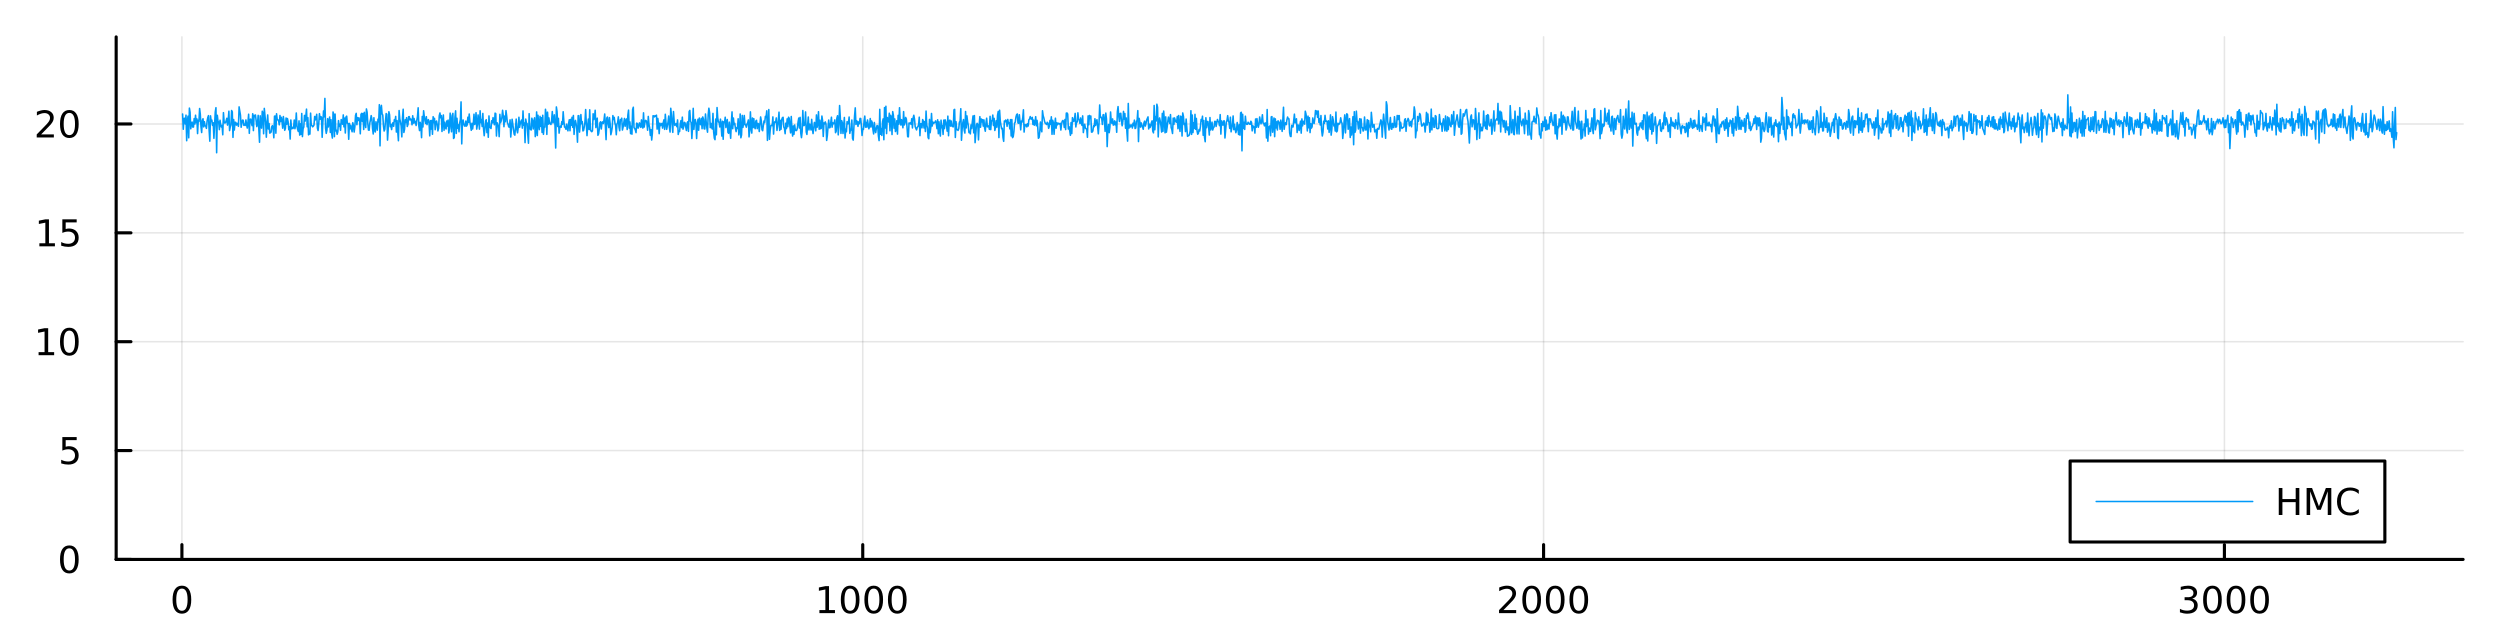 <?xml version="1.0" encoding="utf-8"?>
<svg xmlns="http://www.w3.org/2000/svg" xmlns:xlink="http://www.w3.org/1999/xlink" width="800" height="200" viewBox="0 0 3200 800">
<rect x="0" y="0" width="3200" height="800" fill="#333333" stroke="none"/>
<defs>
  <clipPath id="clip760">
    <rect x="0" y="0" width="3200" height="800"/>
  </clipPath>
</defs>
<path clip-path="url(#clip760)" d="M0 800 L3200 800 L3200 0 L0 0  Z" fill="#ffffff" fill-rule="evenodd" fill-opacity="1"/>
<defs>
  <clipPath id="clip761">
    <rect x="640" y="0" width="2241" height="800"/>
  </clipPath>
</defs>
<path clip-path="url(#clip760)" d="M148.696 716.048 L3152.76 716.048 L3152.76 47.244 L148.696 47.244  Z" fill="#ffffff" fill-rule="evenodd" fill-opacity="1"/>
<defs>
  <clipPath id="clip762">
    <rect x="148" y="47" width="3005" height="670"/>
  </clipPath>
</defs>
<polyline clip-path="url(#clip762)" style="stroke:#000000; stroke-linecap:round; stroke-linejoin:round; stroke-width:2; stroke-opacity:0.1; fill:none" points="232.845,716.048 232.845,47.244 "/>
<polyline clip-path="url(#clip762)" style="stroke:#000000; stroke-linecap:round; stroke-linejoin:round; stroke-width:2; stroke-opacity:0.1; fill:none" points="1104.31,716.048 1104.31,47.244 "/>
<polyline clip-path="url(#clip762)" style="stroke:#000000; stroke-linecap:round; stroke-linejoin:round; stroke-width:2; stroke-opacity:0.1; fill:none" points="1975.78,716.048 1975.78,47.244 "/>
<polyline clip-path="url(#clip762)" style="stroke:#000000; stroke-linecap:round; stroke-linejoin:round; stroke-width:2; stroke-opacity:0.1; fill:none" points="2847.25,716.048 2847.25,47.244 "/>
<polyline clip-path="url(#clip760)" style="stroke:#000000; stroke-linecap:round; stroke-linejoin:round; stroke-width:4; stroke-opacity:1; fill:none" points="148.696,716.048 3152.76,716.048 "/>
<polyline clip-path="url(#clip760)" style="stroke:#000000; stroke-linecap:round; stroke-linejoin:round; stroke-width:4; stroke-opacity:1; fill:none" points="232.845,716.048 232.845,697.15 "/>
<polyline clip-path="url(#clip760)" style="stroke:#000000; stroke-linecap:round; stroke-linejoin:round; stroke-width:4; stroke-opacity:1; fill:none" points="1104.31,716.048 1104.31,697.15 "/>
<polyline clip-path="url(#clip760)" style="stroke:#000000; stroke-linecap:round; stroke-linejoin:round; stroke-width:4; stroke-opacity:1; fill:none" points="1975.78,716.048 1975.78,697.15 "/>
<polyline clip-path="url(#clip760)" style="stroke:#000000; stroke-linecap:round; stroke-linejoin:round; stroke-width:4; stroke-opacity:1; fill:none" points="2847.25,716.048 2847.25,697.15 "/>
<path clip-path="url(#clip760)" d="M232.845 753.367 Q229.234 753.367 227.405 756.931 Q225.599 760.473 225.599 767.603 Q225.599 774.709 227.405 778.274 Q229.234 781.815 232.845 781.815 Q236.479 781.815 238.284 778.274 Q240.113 774.709 240.113 767.603 Q240.113 760.473 238.284 756.931 Q236.479 753.367 232.845 753.367 M232.845 749.663 Q238.655 749.663 241.71 754.269 Q244.789 758.853 244.789 767.603 Q244.789 776.329 241.71 780.936 Q238.655 785.519 232.845 785.519 Q227.034 785.519 223.956 780.936 Q220.9 776.329 220.9 767.603 Q220.9 758.853 223.956 754.269 Q227.034 749.663 232.845 749.663 Z" fill="#000000" fill-rule="evenodd" fill-opacity="1" /><path clip-path="url(#clip760)" d="M1048.84 780.913 L1056.48 780.913 L1056.48 754.547 L1048.17 756.214 L1048.17 751.955 L1056.43 750.288 L1061.11 750.288 L1061.11 780.913 L1068.75 780.913 L1068.75 784.848 L1048.84 784.848 L1048.84 780.913 Z" fill="#000000" fill-rule="evenodd" fill-opacity="1" /><path clip-path="url(#clip760)" d="M1088.19 753.367 Q1084.58 753.367 1082.75 756.931 Q1080.95 760.473 1080.95 767.603 Q1080.95 774.709 1082.75 778.274 Q1084.58 781.815 1088.19 781.815 Q1091.83 781.815 1093.63 778.274 Q1095.46 774.709 1095.46 767.603 Q1095.46 760.473 1093.63 756.931 Q1091.83 753.367 1088.19 753.367 M1088.19 749.663 Q1094 749.663 1097.06 754.269 Q1100.14 758.853 1100.14 767.603 Q1100.14 776.329 1097.06 780.936 Q1094 785.519 1088.19 785.519 Q1082.38 785.519 1079.3 780.936 Q1076.25 776.329 1076.25 767.603 Q1076.25 758.853 1079.3 754.269 Q1082.38 749.663 1088.19 749.663 Z" fill="#000000" fill-rule="evenodd" fill-opacity="1" /><path clip-path="url(#clip760)" d="M1118.35 753.367 Q1114.74 753.367 1112.91 756.931 Q1111.11 760.473 1111.11 767.603 Q1111.11 774.709 1112.91 778.274 Q1114.74 781.815 1118.35 781.815 Q1121.99 781.815 1123.79 778.274 Q1125.62 774.709 1125.62 767.603 Q1125.62 760.473 1123.79 756.931 Q1121.99 753.367 1118.35 753.367 M1118.35 749.663 Q1124.16 749.663 1127.22 754.269 Q1130.3 758.853 1130.3 767.603 Q1130.3 776.329 1127.22 780.936 Q1124.16 785.519 1118.35 785.519 Q1112.54 785.519 1109.46 780.936 Q1106.41 776.329 1106.41 767.603 Q1106.41 758.853 1109.46 754.269 Q1112.54 749.663 1118.35 749.663 Z" fill="#000000" fill-rule="evenodd" fill-opacity="1" /><path clip-path="url(#clip760)" d="M1148.52 753.367 Q1144.9 753.367 1143.08 756.931 Q1141.27 760.473 1141.27 767.603 Q1141.27 774.709 1143.08 778.274 Q1144.9 781.815 1148.52 781.815 Q1152.15 781.815 1153.96 778.274 Q1155.78 774.709 1155.78 767.603 Q1155.78 760.473 1153.96 756.931 Q1152.15 753.367 1148.52 753.367 M1148.52 749.663 Q1154.33 749.663 1157.38 754.269 Q1160.46 758.853 1160.46 767.603 Q1160.46 776.329 1157.38 780.936 Q1154.33 785.519 1148.52 785.519 Q1142.71 785.519 1139.63 780.936 Q1136.57 776.329 1136.57 767.603 Q1136.57 758.853 1139.63 754.269 Q1142.71 749.663 1148.52 749.663 Z" fill="#000000" fill-rule="evenodd" fill-opacity="1" /><path clip-path="url(#clip760)" d="M1924.4 780.913 L1940.71 780.913 L1940.71 784.848 L1918.77 784.848 L1918.77 780.913 Q1921.43 778.158 1926.02 773.528 Q1930.62 768.876 1931.8 767.533 Q1934.05 765.01 1934.93 763.274 Q1935.83 761.515 1935.83 759.825 Q1935.83 757.07 1933.89 755.334 Q1931.96 753.598 1928.86 753.598 Q1926.66 753.598 1924.21 754.362 Q1921.78 755.126 1919 756.677 L1919 751.955 Q1921.83 750.82 1924.28 750.242 Q1926.73 749.663 1928.77 749.663 Q1934.14 749.663 1937.34 752.348 Q1940.53 755.033 1940.53 759.524 Q1940.53 761.654 1939.72 763.575 Q1938.93 765.473 1936.83 768.066 Q1936.25 768.737 1933.15 771.954 Q1930.04 775.149 1924.4 780.913 Z" fill="#000000" fill-rule="evenodd" fill-opacity="1" /><path clip-path="url(#clip760)" d="M1960.53 753.367 Q1956.92 753.367 1955.09 756.931 Q1953.28 760.473 1953.28 767.603 Q1953.28 774.709 1955.09 778.274 Q1956.92 781.815 1960.53 781.815 Q1964.16 781.815 1965.97 778.274 Q1967.8 774.709 1967.8 767.603 Q1967.8 760.473 1965.97 756.931 Q1964.16 753.367 1960.53 753.367 M1960.53 749.663 Q1966.34 749.663 1969.4 754.269 Q1972.47 758.853 1972.47 767.603 Q1972.47 776.329 1969.4 780.936 Q1966.34 785.519 1960.53 785.519 Q1954.72 785.519 1951.64 780.936 Q1948.58 776.329 1948.58 767.603 Q1948.58 758.853 1951.64 754.269 Q1954.72 749.663 1960.53 749.663 Z" fill="#000000" fill-rule="evenodd" fill-opacity="1" /><path clip-path="url(#clip760)" d="M1990.69 753.367 Q1987.08 753.367 1985.25 756.931 Q1983.45 760.473 1983.45 767.603 Q1983.45 774.709 1985.25 778.274 Q1987.08 781.815 1990.69 781.815 Q1994.33 781.815 1996.13 778.274 Q1997.96 774.709 1997.96 767.603 Q1997.96 760.473 1996.13 756.931 Q1994.33 753.367 1990.69 753.367 M1990.69 749.663 Q1996.5 749.663 1999.56 754.269 Q2002.64 758.853 2002.64 767.603 Q2002.64 776.329 1999.56 780.936 Q1996.5 785.519 1990.69 785.519 Q1984.88 785.519 1981.8 780.936 Q1978.75 776.329 1978.75 767.603 Q1978.75 758.853 1981.8 754.269 Q1984.88 749.663 1990.69 749.663 Z" fill="#000000" fill-rule="evenodd" fill-opacity="1" /><path clip-path="url(#clip760)" d="M2020.85 753.367 Q2017.24 753.367 2015.41 756.931 Q2013.61 760.473 2013.61 767.603 Q2013.61 774.709 2015.41 778.274 Q2017.24 781.815 2020.85 781.815 Q2024.49 781.815 2026.29 778.274 Q2028.12 774.709 2028.12 767.603 Q2028.12 760.473 2026.29 756.931 Q2024.49 753.367 2020.85 753.367 M2020.85 749.663 Q2026.66 749.663 2029.72 754.269 Q2032.8 758.853 2032.8 767.603 Q2032.8 776.329 2029.72 780.936 Q2026.66 785.519 2020.85 785.519 Q2015.04 785.519 2011.96 780.936 Q2008.91 776.329 2008.91 767.603 Q2008.91 758.853 2011.96 754.269 Q2015.04 749.663 2020.85 749.663 Z" fill="#000000" fill-rule="evenodd" fill-opacity="1" /><path clip-path="url(#clip760)" d="M2805.93 766.214 Q2809.29 766.931 2811.17 769.2 Q2813.06 771.468 2813.06 774.802 Q2813.06 779.917 2809.55 782.718 Q2806.03 785.519 2799.55 785.519 Q2797.37 785.519 2795.05 785.079 Q2792.76 784.663 2790.31 783.806 L2790.31 779.292 Q2792.25 780.427 2794.57 781.005 Q2796.88 781.584 2799.41 781.584 Q2803.8 781.584 2806.1 779.848 Q2808.41 778.112 2808.41 774.802 Q2808.41 771.746 2806.26 770.033 Q2804.13 768.297 2800.31 768.297 L2796.28 768.297 L2796.28 764.454 L2800.49 764.454 Q2803.94 764.454 2805.77 763.089 Q2807.6 761.7 2807.6 759.107 Q2807.6 756.445 2805.7 755.033 Q2803.83 753.598 2800.31 753.598 Q2798.39 753.598 2796.19 754.015 Q2793.99 754.431 2791.35 755.311 L2791.35 751.144 Q2794.01 750.404 2796.33 750.033 Q2798.67 749.663 2800.73 749.663 Q2806.05 749.663 2809.15 752.093 Q2812.25 754.501 2812.25 758.621 Q2812.25 761.492 2810.61 763.482 Q2808.97 765.45 2805.93 766.214 Z" fill="#000000" fill-rule="evenodd" fill-opacity="1" /><path clip-path="url(#clip760)" d="M2831.93 753.367 Q2828.32 753.367 2826.49 756.931 Q2824.68 760.473 2824.68 767.603 Q2824.68 774.709 2826.49 778.274 Q2828.32 781.815 2831.93 781.815 Q2835.56 781.815 2837.37 778.274 Q2839.2 774.709 2839.2 767.603 Q2839.2 760.473 2837.37 756.931 Q2835.56 753.367 2831.93 753.367 M2831.93 749.663 Q2837.74 749.663 2840.8 754.269 Q2843.87 758.853 2843.87 767.603 Q2843.87 776.329 2840.8 780.936 Q2837.74 785.519 2831.93 785.519 Q2826.12 785.519 2823.04 780.936 Q2819.99 776.329 2819.99 767.603 Q2819.99 758.853 2823.04 754.269 Q2826.12 749.663 2831.93 749.663 Z" fill="#000000" fill-rule="evenodd" fill-opacity="1" /><path clip-path="url(#clip760)" d="M2862.09 753.367 Q2858.48 753.367 2856.65 756.931 Q2854.85 760.473 2854.85 767.603 Q2854.85 774.709 2856.65 778.274 Q2858.48 781.815 2862.09 781.815 Q2865.73 781.815 2867.53 778.274 Q2869.36 774.709 2869.36 767.603 Q2869.36 760.473 2867.53 756.931 Q2865.73 753.367 2862.09 753.367 M2862.09 749.663 Q2867.9 749.663 2870.96 754.269 Q2874.04 758.853 2874.04 767.603 Q2874.04 776.329 2870.96 780.936 Q2867.9 785.519 2862.09 785.519 Q2856.28 785.519 2853.2 780.936 Q2850.15 776.329 2850.15 767.603 Q2850.15 758.853 2853.2 754.269 Q2856.28 749.663 2862.09 749.663 Z" fill="#000000" fill-rule="evenodd" fill-opacity="1" /><path clip-path="url(#clip760)" d="M2892.25 753.367 Q2888.64 753.367 2886.81 756.931 Q2885.01 760.473 2885.01 767.603 Q2885.01 774.709 2886.81 778.274 Q2888.64 781.815 2892.25 781.815 Q2895.89 781.815 2897.69 778.274 Q2899.52 774.709 2899.52 767.603 Q2899.52 760.473 2897.69 756.931 Q2895.89 753.367 2892.25 753.367 M2892.25 749.663 Q2898.06 749.663 2901.12 754.269 Q2904.2 758.853 2904.2 767.603 Q2904.2 776.329 2901.12 780.936 Q2898.06 785.519 2892.25 785.519 Q2886.44 785.519 2883.36 780.936 Q2880.31 776.329 2880.31 767.603 Q2880.31 758.853 2883.36 754.269 Q2886.44 749.663 2892.25 749.663 Z" fill="#000000" fill-rule="evenodd" fill-opacity="1" /><polyline clip-path="url(#clip762)" style="stroke:#000000; stroke-linecap:round; stroke-linejoin:round; stroke-width:2; stroke-opacity:0.1; fill:none" points="148.696,716.048 3152.76,716.048 "/>
<polyline clip-path="url(#clip762)" style="stroke:#000000; stroke-linecap:round; stroke-linejoin:round; stroke-width:2; stroke-opacity:0.1; fill:none" points="148.696,576.714 3152.76,576.714 "/>
<polyline clip-path="url(#clip762)" style="stroke:#000000; stroke-linecap:round; stroke-linejoin:round; stroke-width:2; stroke-opacity:0.1; fill:none" points="148.696,437.38 3152.76,437.38 "/>
<polyline clip-path="url(#clip762)" style="stroke:#000000; stroke-linecap:round; stroke-linejoin:round; stroke-width:2; stroke-opacity:0.1; fill:none" points="148.696,298.046 3152.76,298.046 "/>
<polyline clip-path="url(#clip762)" style="stroke:#000000; stroke-linecap:round; stroke-linejoin:round; stroke-width:2; stroke-opacity:0.1; fill:none" points="148.696,158.711 3152.76,158.711 "/>
<polyline clip-path="url(#clip760)" style="stroke:#000000; stroke-linecap:round; stroke-linejoin:round; stroke-width:4; stroke-opacity:1; fill:none" points="148.696,716.048 148.696,47.244 "/>
<polyline clip-path="url(#clip760)" style="stroke:#000000; stroke-linecap:round; stroke-linejoin:round; stroke-width:4; stroke-opacity:1; fill:none" points="148.696,716.048 167.593,716.048 "/>
<polyline clip-path="url(#clip760)" style="stroke:#000000; stroke-linecap:round; stroke-linejoin:round; stroke-width:4; stroke-opacity:1; fill:none" points="148.696,576.714 167.593,576.714 "/>
<polyline clip-path="url(#clip760)" style="stroke:#000000; stroke-linecap:round; stroke-linejoin:round; stroke-width:4; stroke-opacity:1; fill:none" points="148.696,437.38 167.593,437.38 "/>
<polyline clip-path="url(#clip760)" style="stroke:#000000; stroke-linecap:round; stroke-linejoin:round; stroke-width:4; stroke-opacity:1; fill:none" points="148.696,298.046 167.593,298.046 "/>
<polyline clip-path="url(#clip760)" style="stroke:#000000; stroke-linecap:round; stroke-linejoin:round; stroke-width:4; stroke-opacity:1; fill:none" points="148.696,158.711 167.593,158.711 "/>
<path clip-path="url(#clip760)" d="M88.751 701.847 Q85.14 701.847 83.311 705.411 Q81.506 708.953 81.506 716.083 Q81.506 723.189 83.311 726.754 Q85.14 730.295 88.751 730.295 Q92.385 730.295 94.191 726.754 Q96.02 723.189 96.02 716.083 Q96.02 708.953 94.191 705.411 Q92.385 701.847 88.751 701.847 M88.751 698.143 Q94.561 698.143 97.617 702.749 Q100.696 707.333 100.696 716.083 Q100.696 724.809 97.617 729.416 Q94.561 733.999 88.751 733.999 Q82.941 733.999 79.862 729.416 Q76.807 724.809 76.807 716.083 Q76.807 707.333 79.862 702.749 Q82.941 698.143 88.751 698.143 Z" fill="#000000" fill-rule="evenodd" fill-opacity="1" /><path clip-path="url(#clip760)" d="M79.793 559.434 L98.149 559.434 L98.149 563.369 L84.075 563.369 L84.075 571.841 Q85.094 571.494 86.112 571.332 Q87.131 571.147 88.149 571.147 Q93.936 571.147 97.316 574.318 Q100.696 577.489 100.696 582.906 Q100.696 588.485 97.223 591.586 Q93.751 594.665 87.432 594.665 Q85.256 594.665 82.987 594.295 Q80.742 593.924 78.335 593.184 L78.335 588.485 Q80.418 589.619 82.64 590.174 Q84.862 590.73 87.339 590.73 Q91.344 590.73 93.682 588.623 Q96.02 586.517 96.02 582.906 Q96.02 579.295 93.682 577.188 Q91.344 575.082 87.339 575.082 Q85.464 575.082 83.589 575.498 Q81.737 575.915 79.793 576.795 L79.793 559.434 Z" fill="#000000" fill-rule="evenodd" fill-opacity="1" /><path clip-path="url(#clip760)" d="M49.4 450.724 L57.038 450.724 L57.038 424.359 L48.728 426.026 L48.728 421.766 L56.992 420.1 L61.668 420.1 L61.668 450.724 L69.307 450.724 L69.307 454.66 L49.4 454.66 L49.4 450.724 Z" fill="#000000" fill-rule="evenodd" fill-opacity="1" /><path clip-path="url(#clip760)" d="M88.751 423.178 Q85.14 423.178 83.311 426.743 Q81.506 430.285 81.506 437.414 Q81.506 444.521 83.311 448.086 Q85.14 451.627 88.751 451.627 Q92.385 451.627 94.191 448.086 Q96.02 444.521 96.02 437.414 Q96.02 430.285 94.191 426.743 Q92.385 423.178 88.751 423.178 M88.751 419.475 Q94.561 419.475 97.617 424.081 Q100.696 428.664 100.696 437.414 Q100.696 446.141 97.617 450.748 Q94.561 455.331 88.751 455.331 Q82.941 455.331 79.862 450.748 Q76.807 446.141 76.807 437.414 Q76.807 428.664 79.862 424.081 Q82.941 419.475 88.751 419.475 Z" fill="#000000" fill-rule="evenodd" fill-opacity="1" /><path clip-path="url(#clip760)" d="M50.395 311.39 L58.034 311.39 L58.034 285.025 L49.724 286.691 L49.724 282.432 L57.987 280.766 L62.663 280.766 L62.663 311.39 L70.302 311.39 L70.302 315.326 L50.395 315.326 L50.395 311.39 Z" fill="#000000" fill-rule="evenodd" fill-opacity="1" /><path clip-path="url(#clip760)" d="M79.793 280.766 L98.149 280.766 L98.149 284.701 L84.075 284.701 L84.075 293.173 Q85.094 292.826 86.112 292.664 Q87.131 292.478 88.149 292.478 Q93.936 292.478 97.316 295.65 Q100.696 298.821 100.696 304.238 Q100.696 309.816 97.223 312.918 Q93.751 315.997 87.432 315.997 Q85.256 315.997 82.987 315.626 Q80.742 315.256 78.335 314.515 L78.335 309.816 Q80.418 310.951 82.64 311.506 Q84.862 312.062 87.339 312.062 Q91.344 312.062 93.682 309.955 Q96.02 307.849 96.02 304.238 Q96.02 300.627 93.682 298.52 Q91.344 296.414 87.339 296.414 Q85.464 296.414 83.589 296.83 Q81.737 297.247 79.793 298.127 L79.793 280.766 Z" fill="#000000" fill-rule="evenodd" fill-opacity="1" /><path clip-path="url(#clip760)" d="M52.617 172.056 L68.936 172.056 L68.936 175.991 L46.992 175.991 L46.992 172.056 Q49.654 169.302 54.237 164.672 Q58.844 160.019 60.025 158.677 Q62.27 156.154 63.149 154.417 Q64.052 152.658 64.052 150.968 Q64.052 148.214 62.108 146.478 Q60.187 144.742 57.085 144.742 Q54.886 144.742 52.432 145.505 Q50.001 146.269 47.224 147.82 L47.224 143.098 Q50.048 141.964 52.501 141.385 Q54.955 140.806 56.992 140.806 Q62.362 140.806 65.557 143.492 Q68.751 146.177 68.751 150.667 Q68.751 152.797 67.941 154.718 Q67.154 156.616 65.048 159.209 Q64.469 159.88 61.367 163.098 Q58.265 166.292 52.617 172.056 Z" fill="#000000" fill-rule="evenodd" fill-opacity="1" /><path clip-path="url(#clip760)" d="M88.751 144.51 Q85.14 144.51 83.311 148.075 Q81.506 151.617 81.506 158.746 Q81.506 165.853 83.311 169.417 Q85.14 172.959 88.751 172.959 Q92.385 172.959 94.191 169.417 Q96.02 165.853 96.02 158.746 Q96.02 151.617 94.191 148.075 Q92.385 144.51 88.751 144.51 M88.751 140.806 Q94.561 140.806 97.617 145.413 Q100.696 149.996 100.696 158.746 Q100.696 167.473 97.617 172.079 Q94.561 176.663 88.751 176.663 Q82.941 176.663 79.862 172.079 Q76.807 167.473 76.807 158.746 Q76.807 149.996 79.862 145.413 Q82.941 140.806 88.751 140.806 Z" fill="#000000" fill-rule="evenodd" fill-opacity="1" /><polyline clip-path="url(#clip762)" style="stroke:#009af9; stroke-linecap:round; stroke-linejoin:round; stroke-width:2; stroke-opacity:1; fill:none" points="233.716,145.954 234.588,165.409 235.459,151.728 236.331,151.342 237.202,158.675 238.073,147.438 238.945,180.075 239.816,154.738 240.688,148.702 241.559,176.373 242.431,138.409 243.302,143.75 244.174,164.842 245.045,158.448 245.917,156.246 246.788,162.666 247.66,162.593 248.531,151.85 249.403,158.704 250.274,147.516 251.146,156.96 252.017,152.219 252.888,170.956 253.76,153.975 254.631,155.71 255.503,138.922 256.374,146.154 257.246,162.034 258.117,169.643 258.989,154.047 259.86,152.003 260.732,162.404 261.603,155.731 262.475,161.021 263.346,161.314 264.218,164.291 265.089,154.987 265.96,150.521 266.832,147.996 267.703,167.206 268.575,180.688 269.446,148.297 270.318,155.472 271.189,153.744 272.061,160.509 272.932,157.14 273.804,176.995 274.675,159.472 275.547,143.204 276.418,137.888 277.29,195.485 278.161,147.571 279.033,155.222 279.904,156.136 280.775,165.905 281.647,153.918 282.518,160.19 283.39,162.644 284.261,160.431 285.133,172.479 286.004,144.219 286.876,155.803 287.747,157.46 288.619,156.985 289.49,154.568 290.362,151.384 291.233,160.143 292.105,153.835 292.976,142.341 293.848,167.127 294.719,162.331 295.59,159.875 296.462,141.471 297.333,143.209 298.205,175.81 299.076,153.044 299.948,166.436 300.819,156.473 301.691,156.633 302.562,160.134 303.434,157.846 304.305,159.093 305.177,161.684 306.048,136.832 306.92,142.23 307.791,147.448 308.663,162.866 309.534,157.593 310.405,153.753 311.277,153.936 312.148,160.497 313.02,159.033 313.891,160.551 314.763,153.54 315.634,159.532 316.506,163.917 317.377,156.231 318.249,146.225 319.12,170.628 319.992,152.99 320.863,152.437 321.735,156.838 322.606,160.822 323.477,145.603 324.349,167.142 325.22,147.545 326.092,149.38 326.963,147.17 327.835,154.245 328.706,162.036 329.578,158.163 330.449,147.667 331.321,165.71 332.192,182.045 333.064,148.257 333.935,158.539 334.807,164.005 335.678,142.4 336.55,144.617 337.421,171.181 338.292,138.751 339.164,148.007 340.035,156.398 340.907,175.597 341.778,158.61 342.65,147.173 343.521,165.081 344.393,158.119 345.264,170.356 346.136,169.936 347.007,169.095 347.879,162.146 348.75,160.812 349.622,164.389 350.493,176.324 351.365,148.71 352.236,148.498 353.107,170.475 353.979,145.634 354.85,153.297 355.722,153.268 356.593,154.587 357.465,159.759 358.336,147.851 359.208,155.722 360.079,150.182 360.951,154.827 361.822,164.044 362.694,149.185 363.565,156.568 364.437,166.752 365.308,164.542 366.18,151.04 367.051,159.039 367.922,151.778 368.794,155.829 369.665,166.088 370.537,162.068 371.408,177.959 372.28,153.624 373.151,164.89 374.023,163.01 374.894,164.558 375.766,163.405 376.637,153.664 377.509,164.775 378.38,159.98 379.252,144.673 380.123,161.67 380.994,165.768 381.866,168.315 382.737,154.718 383.609,172.942 384.48,158.481 385.352,172.006 386.223,145.28 387.095,174.831 387.966,164.739 388.838,162.612 389.709,147.74 390.581,155.037 391.452,148.47 392.324,139.707 393.195,162.256 394.067,150.609 394.938,172.563 395.809,170.28 396.681,171.624 397.552,144.84 398.424,160.429 399.295,160.727 400.167,162.349 401.038,161.547 401.91,160.078 402.781,149.084 403.653,153.516 404.524,150.354 405.396,146.307 406.267,163.905 407.139,167.086 408.01,158.099 408.882,145.512 409.753,152.695 410.624,149.336 411.496,149.944 412.367,175.703 413.239,156.49 414.11,142.02 414.982,149.577 415.853,125.983 416.725,164.185 417.596,170.691 418.468,166.566 419.339,151.876 420.211,162.52 421.082,155.669 421.954,149.82 422.825,169.426 423.696,153.305 424.568,171.404 425.439,176.709 426.311,143.366 427.182,147.042 428.054,174.866 428.925,146.035 429.797,167.576 430.668,166.702 431.54,171.879 432.411,168.684 433.283,154.375 434.154,161.712 435.026,159.029 435.897,166.765 436.769,153.066 437.64,156.127 438.511,159.008 439.383,147.116 440.254,162.363 441.126,151.186 441.997,170.218 442.869,149.783 443.74,148.681 444.612,157.837 445.483,158.033 446.355,178.254 447.226,157.976 448.098,164.891 448.969,160.484 449.841,165.412 450.712,168.688 451.584,157.075 452.455,161.208 453.326,168.988 454.198,162.187 455.069,147.819 455.941,145.103 456.812,159.604 457.684,150.583 458.555,154.222 459.427,150.807 460.298,154.205 461.17,171.232 462.041,146.485 462.913,145.136 463.784,155.461 464.656,145.253 465.527,165.73 466.399,143.797 467.27,156.56 468.141,163.257 469.013,139.455 469.884,143.572 470.756,157.524 471.627,166.489 472.499,166.686 473.37,157.295 474.242,153.271 475.113,148.009 475.985,152.313 476.856,164.549 477.728,171.48 478.599,150.741 479.471,166.666 480.342,168.952 481.213,155.891 482.085,160.184 482.956,166.602 483.828,152.554 484.699,156.064 485.571,134.028 486.442,186.646 487.314,138.634 488.185,134.904 489.057,145.744 489.928,147.284 490.8,160.959 491.671,167.69 492.543,165.65 493.414,154.875 494.286,145.378 495.157,146.153 496.028,179.315 496.9,165.524 497.771,143.058 498.643,146.928 499.514,162.189 500.386,159.579 501.257,165.847 502.129,158.687 503,157.091 503.872,161.66 504.743,153.247 505.615,155.296 506.486,149.019 507.358,169.017 508.229,154.322 509.101,168.484 509.972,180.123 510.843,141.513 511.715,152.287 512.586,156.12 513.458,161.297 514.329,175.194 515.201,150.627 516.072,139.838 516.944,169.544 517.815,165.546 518.687,153.278 519.558,156.804 520.43,150.662 521.301,161.925 522.173,159.4 523.044,149.373 523.916,149.291 524.787,153.599 525.658,152.229 526.53,153.261 527.401,159.692 528.273,148.196 529.144,157.614 530.016,151.65 530.887,157.332 531.759,155.349 532.63,160.65 533.502,154.218 534.373,149.12 535.245,138.026 536.116,161.28 536.988,167.157 537.859,156.594 538.73,161.686 539.602,176.205 540.473,149.101 541.345,162.499 542.216,141.803 543.088,149.129 543.959,154.61 544.831,158.042 545.702,149.328 546.574,159.513 547.445,154.515 548.317,153.118 549.188,157.825 550.06,173.887 550.931,154.435 551.803,165.281 552.674,154.143 553.545,171.846 554.417,149.412 555.288,157.039 556.16,151.456 557.031,166.002 557.903,155.999 558.774,154.884 559.646,159.538 560.517,167.546 561.389,164.192 562.26,148.124 563.132,144.607 564.003,150.845 564.875,147.949 565.746,168.27 566.618,154.997 567.489,147.188 568.36,166.75 569.232,156.415 570.103,163.226 570.975,165.031 571.846,154.889 572.718,161.396 573.589,153.762 574.461,170.17 575.332,164.565 576.204,144.84 577.075,155.746 577.947,168.69 578.818,147.873 579.69,145.139 580.561,177.224 581.432,176.118 582.304,150.156 583.175,141.896 584.047,170.759 584.918,151.4 585.79,164.154 586.661,159.818 587.533,168.677 588.404,157.336 589.276,153.233 590.147,130.461 591.019,184.144 591.89,157.089 592.762,153.53 593.633,158.851 594.505,161.308 595.376,161.432 596.247,154.993 597.119,161.415 597.99,159.914 598.862,150.056 599.733,156.718 600.605,145.993 601.476,156.234 602.348,161.009 603.219,166.788 604.091,157.793 604.962,165.065 605.834,157.944 606.705,146.225 607.577,159.338 608.448,157.133 609.32,144.321 610.191,165.25 611.062,159.955 611.934,147.18 612.805,153.684 613.677,165.272 614.548,141.862 615.42,156.978 616.291,152.999 617.163,161.944 618.034,145.224 618.906,164.606 619.777,173.699 620.649,165.73 621.52,154.75 622.392,153.251 623.263,169.747 624.135,157.518 625.006,175.697 625.877,148.431 626.749,162.876 627.62,163.487 628.492,164.496 629.363,154.526 630.235,157.298 631.106,150.561 631.978,156.238 632.849,159.663 633.721,144.867 634.592,145.452 635.464,174.042 636.335,157.128 637.207,159.938 638.078,161.824 638.949,174.888 639.821,146.394 640.692,157.057 641.564,154.67 642.435,150.44 643.307,141.172 644.178,148.059 645.05,162.156 645.921,148.627 646.793,155.902 647.664,141.625 648.536,148.286 649.407,156.719 650.279,158.877 651.15,162.442 652.022,162.805 652.893,153.469 653.764,175.381 654.636,164.8 655.507,152.672 656.379,158.887 657.25,165.778 658.122,171.792 658.993,172.984 659.865,162.879 660.736,152.48 661.608,166.073 662.479,169.986 663.351,163.208 664.222,150.096 665.094,162.992 665.965,158.113 666.837,155.229 667.708,153.627 668.579,163.996 669.451,142.013 670.322,160.404 671.194,157.335 672.065,182.547 672.937,152.482 673.808,157.498 674.68,158.09 675.551,172.188 676.423,183.304 677.294,145.525 678.166,163.45 679.037,165.689 679.909,166.354 680.78,151.3 681.652,155.072 682.523,165.082 683.394,154.392 684.266,150.82 685.137,174.861 686.009,167.235 686.88,143.308 687.752,173.45 688.623,147.555 689.495,158.817 690.366,165.915 691.238,148.974 692.109,161.733 692.981,150.669 693.852,169.505 694.724,147.553 695.595,171.873 696.466,162.391 697.338,162.737 698.209,139.885 699.081,147.416 699.952,172.009 700.824,143.601 701.695,158.998 702.567,150.916 703.438,158.19 704.31,157.755 705.181,159.382 706.053,154.425 706.924,142.812 707.796,157.349 708.667,155.482 709.539,147.017 710.41,161.03 711.281,189.421 712.153,136.909 713.024,142.836 713.896,161.956 714.767,151.505 715.639,170.405 716.51,163.296 717.382,161.279 718.253,162.894 719.125,155.697 719.996,159.2 720.868,143.078 721.739,154.94 722.611,162.649 723.482,162.793 724.354,165.396 725.225,158.973 726.096,164.742 726.968,167.449 727.839,157.848 728.711,153.312 729.582,167.336 730.454,152.865 731.325,160.325 732.197,150.15 733.068,162.993 733.94,147.827 734.811,171.985 735.683,158.398 736.554,154.12 737.426,158.752 738.297,165.675 739.168,181.965 740.04,148.127 740.911,148.057 741.783,169.083 742.654,159.558 743.526,146.674 744.397,158.375 745.269,155.623 746.14,167.557 747.012,166.946 747.883,162.27 748.755,155.878 749.626,140.25 750.498,159.041 751.369,173.593 752.241,161.404 753.112,152.433 753.983,165.714 754.855,140.593 755.726,166.119 756.598,167.764 757.469,168.577 758.341,167.428 759.212,145.651 760.084,153.043 760.955,150.305 761.827,141.141 762.698,163.301 763.57,155.203 764.441,151.224 765.313,173.159 766.184,171.358 767.056,165.316 767.927,157.087 768.798,155.887 769.67,165.053 770.541,156.985 771.413,155.954 772.284,158.066 773.156,153.389 774.027,145.962 774.899,161.554 775.77,178.719 776.642,151.164 777.513,149.782 778.385,158.195 779.256,163.305 780.128,150.55 780.999,158.641 781.871,172.417 782.742,168.802 783.613,163.157 784.485,147.985 785.356,152.857 786.228,150.25 787.099,157.547 787.971,160.731 788.842,172.445 789.714,158.796 790.585,156.93 791.457,149.573 792.328,162.786 793.2,167.319 794.071,153.232 794.943,153.309 795.814,151.286 796.685,166.428 797.557,162.788 798.428,157.255 799.3,151.632 800.171,161.622 801.043,154.335 801.914,152.25 802.786,165.774 803.657,147.419 804.529,140.973 805.4,163.967 806.272,156.069 807.143,171.055 808.015,161.506 808.886,171.729 809.758,140.207 810.629,137.258 811.5,163.4 812.372,164.387 813.243,166.372 814.115,169.775 814.986,157.591 815.858,158.214 816.729,164.038 817.601,162.096 818.472,157.304 819.344,159.312 820.215,163.027 821.087,153.507 821.958,161.227 822.83,163.89 823.701,144.461 824.573,162.644 825.444,156.53 826.315,154.094 827.187,154.595 828.058,158.215 828.93,166.648 829.801,149.068 830.673,159.245 831.544,163.456 832.416,173.257 833.287,165.991 834.159,179.22 835.03,170.411 835.902,148.192 836.773,148.32 837.645,149.635 838.516,148.052 839.388,148.896 840.259,147.433 841.13,165.213 842.002,151.613 842.873,159.037 843.745,171.078 844.616,157.695 845.488,160.86 846.359,158.807 847.231,157.991 848.102,163.977 848.974,157.053 849.845,153.377 850.717,165.592 851.588,146.302 852.46,156.757 853.331,165.548 854.202,160.902 855.074,156.306 855.945,148.54 856.817,163.063 857.688,169.019 858.56,138.616 859.431,147.406 860.303,159.695 861.174,169.396 862.046,142.805 862.917,154.996 863.789,160.549 864.66,159.303 865.532,158.242 866.403,162.219 867.275,153.506 868.146,172.108 869.017,167.573 869.889,168.332 870.76,158.339 871.632,154.436 872.503,163.376 873.375,149.975 874.246,165.301 875.118,162.081 875.989,156.585 876.861,157.298 877.732,162.278 878.604,167.055 879.475,157.48 880.347,155.855 881.218,168.132 882.09,142.904 882.961,141.316 883.832,155.447 884.704,156.906 885.575,177.283 886.447,161.892 887.318,138.691 888.19,165.622 889.061,155.395 889.933,152.92 890.804,157.702 891.676,177.282 892.547,159.387 893.419,152.725 894.29,166.706 895.162,151.093 896.033,158.109 896.905,159.591 897.776,151.517 898.647,164.735 899.519,149.674 900.39,152.417 901.262,164.796 902.133,165.145 903.005,145.934 903.876,155.466 904.748,163.858 905.619,169.201 906.491,146.911 907.362,138.539 908.234,143.821 909.105,163.37 909.977,157.882 910.848,163.297 911.719,165.107 912.591,145.154 913.462,168.809 914.334,176.858 915.205,178.763 916.077,152.434 916.948,172.498 917.82,137.713 918.691,150.729 919.563,156.244 920.434,156.296 921.306,162.485 922.177,152.528 923.049,160.483 923.92,174.132 924.792,155.227 925.663,178.257 926.534,155.947 927.406,157.035 928.277,150.077 929.149,163.265 930.02,156.743 930.892,152.996 931.763,169.489 932.635,170.629 933.506,156.345 934.378,166.634 935.249,176.989 936.121,156.816 936.992,143.246 937.864,164.744 938.735,151.088 939.607,159.435 940.478,157.887 941.349,164.143 942.221,168.463 943.092,163.303 943.964,164.288 944.835,152.064 945.707,172.654 946.578,167.179 947.45,145.942 948.321,176.336 949.193,172.655 950.064,147.762 950.936,163.075 951.807,157.487 952.679,147.834 953.55,159.709 954.421,159.736 955.293,162.806 956.164,158.837 957.036,157.091 957.907,153.534 958.779,175.181 959.65,166.631 960.522,143.219 961.393,163.573 962.265,170.316 963.136,151.033 964.008,163.293 964.879,151.924 965.751,162.354 966.622,164.748 967.494,154.899 968.365,153.985 969.236,164.684 970.108,157.951 970.979,158.68 971.851,168.328 972.722,159.02 973.594,149.724 974.465,154.801 975.337,166.044 976.208,167.31 977.08,160.536 977.951,154.874 978.823,156.968 979.694,148.969 980.566,150.395 981.437,141.895 982.309,179.694 983.18,159.506 984.051,140.235 984.923,178.291 985.794,167.006 986.666,160.605 987.537,160.209 988.409,160.859 989.28,149.666 990.152,171.611 991.023,157.03 991.895,155.857 992.766,156.863 993.638,150.976 994.509,166.934 995.381,161.25 996.252,154.095 997.124,143.599 997.995,166.945 998.866,154.141 999.738,165.45 1000.61,153 1001.48,150.687 1002.35,150.122 1003.22,162.516 1004.1,164.357 1004.97,171.136 1005.84,157.656 1006.71,164.566 1007.58,152.149 1008.45,162.139 1009.32,150.038 1010.2,151.448 1011.07,161.596 1011.94,170.053 1012.81,149.117 1013.68,165.603 1014.55,174.126 1015.42,161.242 1016.3,171.89 1017.17,160.018 1018.04,166.642 1018.91,167.23 1019.78,166.827 1020.65,163.7 1021.52,156.208 1022.4,151.174 1023.27,163.897 1024.14,150.262 1025.01,170.632 1025.88,176.19 1026.75,168.432 1027.62,141.478 1028.5,160.738 1029.37,160.659 1030.24,158.757 1031.11,143.301 1031.98,168.904 1032.85,172.052 1033.73,160.411 1034.6,149.814 1035.47,166.333 1036.34,158.896 1037.21,160.941 1038.08,166.329 1038.95,152.817 1039.83,164.609 1040.7,170.978 1041.57,164.146 1042.44,156.671 1043.31,158.267 1044.18,167.425 1045.05,147.124 1045.93,162.872 1046.8,158.34 1047.67,143.01 1048.54,165.416 1049.41,153.85 1050.28,164.804 1051.15,164.346 1052.03,148.564 1052.9,154.373 1053.77,174.632 1054.64,157.319 1055.51,158.558 1056.38,156.045 1057.25,158.745 1058.13,179.717 1059,173.329 1059.87,162.456 1060.74,153.693 1061.61,163.559 1062.48,163.239 1063.36,156.925 1064.23,150.06 1065.1,162.755 1065.97,157.178 1066.84,158.394 1067.71,157.474 1068.58,153.47 1069.46,169.829 1070.33,167.966 1071.2,151.319 1072.07,148.141 1072.94,172.582 1073.81,160.885 1074.68,135.096 1075.56,149.609 1076.43,170.712 1077.3,154.457 1078.17,157.027 1079.04,170.849 1079.91,161.083 1080.78,150.364 1081.66,176.617 1082.53,165.282 1083.4,168.625 1084.27,155.705 1085.14,158.63 1086.01,157.524 1086.88,149.826 1087.76,170.686 1088.63,165.539 1089.5,166.538 1090.37,153.647 1091.24,177.21 1092.11,179.364 1092.99,162.559 1093.86,148.077 1094.73,138.108 1095.6,159.311 1096.47,154.569 1097.34,155.825 1098.21,161.756 1099.09,155.997 1099.96,158.332 1100.83,151.587 1101.7,151.683 1102.57,160.95 1103.44,173.398 1104.31,165.061 1105.19,165.706 1106.06,154.371 1106.93,148.622 1107.8,162.76 1108.67,156.713 1109.54,162.775 1110.41,153.533 1111.29,159.086 1112.16,164.865 1113.03,161.474 1113.9,151.763 1114.77,162.636 1115.64,154.862 1116.51,157.208 1117.39,166.059 1118.26,171.423 1119.13,156.771 1120,165.133 1120.87,169.729 1121.74,164.235 1122.62,160.697 1123.49,161.043 1124.36,173.949 1125.23,179.952 1126.1,139.995 1126.97,171.896 1127.84,164.579 1128.72,173.348 1129.59,156.225 1130.46,152.19 1131.33,178.8 1132.2,137.735 1133.07,163.911 1133.94,136.03 1134.82,170.953 1135.69,150.422 1136.56,152.048 1137.43,156.199 1138.3,144.95 1139.17,167.352 1140.04,147.613 1140.92,150.137 1141.79,172.17 1142.66,142.896 1143.53,147.592 1144.4,164.09 1145.27,152.239 1146.14,168.382 1147.02,165.884 1147.89,154.561 1148.76,171.618 1149.63,147.695 1150.5,158.928 1151.37,137.931 1152.25,154.657 1153.12,160.055 1153.99,153.159 1154.86,157.494 1155.73,163.533 1156.6,142.885 1157.47,159.939 1158.35,157.015 1159.22,150.318 1160.09,152.148 1160.96,162.399 1161.83,174.951 1162.7,175.119 1163.57,157.437 1164.45,158.05 1165.32,157.172 1166.19,159.147 1167.06,152.005 1167.93,163.757 1168.8,151.044 1169.67,147.541 1170.55,152.278 1171.42,162.002 1172.29,164.312 1173.16,166.265 1174.03,163.08 1174.9,162.115 1175.77,159.89 1176.65,150.003 1177.52,173.616 1178.39,158.384 1179.26,158.308 1180.13,163.656 1181,153.054 1181.88,155.136 1182.75,163.846 1183.62,155.588 1184.49,168.314 1185.36,142.217 1186.23,159.828 1187.1,163.619 1187.98,176.199 1188.85,177.571 1189.72,152.907 1190.59,169.831 1191.46,162.671 1192.33,145.281 1193.2,161.339 1194.08,156.134 1194.95,157.945 1195.82,157.047 1196.69,156.702 1197.56,154.771 1198.43,157.546 1199.3,164.623 1200.18,153.327 1201.05,171.126 1201.92,155.968 1202.79,168.176 1203.66,174.125 1204.53,153.827 1205.4,163.541 1206.28,160.758 1207.15,172.042 1208.02,153.766 1208.89,164.646 1209.76,153.391 1210.63,156.06 1211.51,160.949 1212.38,167.898 1213.25,148.682 1214.12,173.72 1214.99,154.395 1215.86,153.809 1216.73,161.405 1217.61,154.949 1218.48,161.3 1219.35,162.039 1220.22,162.324 1221.09,140.538 1221.96,140.02 1222.83,175.915 1223.71,155.811 1224.58,166.044 1225.45,165.843 1226.32,166.932 1227.19,164.708 1228.06,156.32 1228.93,155.258 1229.81,139.176 1230.68,179.524 1231.55,165.213 1232.42,156.922 1233.29,153.03 1234.16,166.633 1235.03,170.314 1235.91,142.775 1236.78,163.759 1237.65,148.33 1238.52,155.849 1239.39,160.454 1240.26,169.775 1241.14,168.32 1242.01,171.354 1242.88,159.95 1243.75,164.583 1244.62,155.474 1245.49,148.406 1246.36,170.026 1247.24,147.952 1248.11,182.579 1248.98,171.812 1249.85,159.98 1250.72,157.862 1251.59,159.737 1252.46,179.037 1253.34,160.08 1254.21,149.35 1255.08,162.882 1255.95,152.26 1256.82,156.163 1257.69,153.145 1258.56,161.44 1259.44,153.503 1260.31,163.965 1261.18,167.954 1262.05,157.012 1262.92,151.319 1263.79,162.436 1264.66,161.076 1265.54,161.288 1266.41,165.606 1267.28,148.925 1268.15,165.915 1269.02,154.559 1269.89,154.607 1270.76,147.315 1271.64,160.661 1272.51,151.541 1273.38,166.998 1274.25,163.418 1275.12,154.531 1275.99,162.752 1276.87,147.435 1277.74,142.688 1278.61,176.056 1279.48,141.09 1280.35,154.745 1281.22,160.333 1282.09,164.833 1282.97,164.237 1283.84,176.072 1284.71,180.877 1285.58,154.895 1286.45,156.115 1287.32,153.594 1288.19,154.645 1289.07,161.672 1289.94,152.872 1290.81,158.038 1291.68,157.066 1292.55,164.943 1293.42,153.098 1294.29,174.03 1295.17,153.056 1296.04,176.167 1296.91,174.944 1297.78,168.544 1298.65,157.571 1299.52,156.357 1300.39,149.977 1301.27,146.753 1302.14,145.909 1303.01,157.342 1303.88,157.78 1304.75,146.865 1305.62,155.938 1306.5,166.165 1307.37,154.961 1308.24,156.345 1309.11,150.906 1309.98,140.558 1310.85,169.008 1311.72,159.665 1312.6,161.194 1313.47,159.404 1314.34,162.43 1315.21,158.425 1316.08,161.296 1316.95,153.308 1317.82,152.405 1318.7,149.212 1319.57,152.227 1320.44,152.508 1321.31,150.233 1322.18,159.279 1323.05,153.756 1323.92,160.274 1324.8,157.633 1325.67,149.376 1326.54,160.982 1327.41,154.063 1328.28,162.501 1329.15,176.983 1330.02,176.05 1330.9,168.936 1331.77,156.183 1332.64,164.692 1333.51,168.698 1334.38,141.777 1335.25,148.165 1336.13,150.967 1337,155.231 1337.87,157.659 1338.74,158.277 1339.61,159.342 1340.48,156.522 1341.35,157.625 1342.23,164.233 1343.1,161.823 1343.97,154.18 1344.84,159.042 1345.71,149.51 1346.58,171.879 1347.45,153.949 1348.33,156.997 1349.2,171.849 1350.07,159.176 1350.94,151.327 1351.81,164.12 1352.68,157.11 1353.55,159.731 1354.43,157.634 1355.3,158.32 1356.17,158.79 1357.04,157.789 1357.91,166.434 1358.78,158.942 1359.65,155.158 1360.53,154.202 1361.4,155.43 1362.27,163.089 1363.14,152.979 1364.01,165.845 1364.88,144.828 1365.76,144.626 1366.63,145.958 1367.5,165.096 1368.37,162.018 1369.24,167.142 1370.11,173.189 1370.98,156.877 1371.86,170.937 1372.73,150.615 1373.6,153.771 1374.47,155.599 1375.34,151.912 1376.21,145.171 1377.08,162.473 1377.96,155.931 1378.83,156.155 1379.7,144.424 1380.57,152.889 1381.44,153.51 1382.31,157.909 1383.18,151.013 1384.06,157.013 1384.93,160.442 1385.8,148.347 1386.67,169.661 1387.54,163.366 1388.41,159.062 1389.28,163.824 1390.16,164.833 1391.03,165.182 1391.9,175.745 1392.77,148.409 1393.64,159.692 1394.51,147.785 1395.39,151.075 1396.26,148.531 1397.13,169.122 1398,169.079 1398.87,167.575 1399.74,160.964 1400.61,162.17 1401.49,151.978 1402.36,160.548 1403.23,155.352 1404.1,153.273 1404.97,161.742 1405.84,171.246 1406.71,158.962 1407.59,134.403 1408.46,150.376 1409.33,149.802 1410.2,151.64 1411.07,159.31 1411.94,147.068 1412.81,146.693 1413.69,154.889 1414.56,168.126 1415.43,144.787 1416.3,152.447 1417.17,187.649 1418.04,166.139 1418.91,159.418 1419.79,169.79 1420.66,162.762 1421.53,143.358 1422.4,156.131 1423.27,157.81 1424.14,152.216 1425.02,160.17 1425.89,159.607 1426.76,154.725 1427.63,159.768 1428.5,156.212 1429.37,169.294 1430.24,142.702 1431.12,136.446 1431.99,148.83 1432.86,155.483 1433.73,145.38 1434.6,145.022 1435.47,154.501 1436.34,161.003 1437.22,155.53 1438.09,142.63 1438.96,152.58 1439.83,145.387 1440.7,164.114 1441.57,151.015 1442.44,169.075 1443.32,180.595 1444.19,132.444 1445.06,163.971 1445.93,160.134 1446.8,162.533 1447.67,159.868 1448.54,160.129 1449.42,163.871 1450.29,157.655 1451.16,160.887 1452.03,153.78 1452.9,164.51 1453.77,163.933 1454.65,155.339 1455.52,153.931 1456.39,141.642 1457.26,181.192 1458.13,151.543 1459,156.231 1459.87,162.707 1460.75,157.319 1461.62,159.995 1462.49,162.844 1463.36,165.45 1464.23,157.4 1465.1,155.043 1465.97,161.362 1466.85,158.063 1467.72,153.796 1468.59,151.623 1469.46,149.616 1470.33,165.026 1471.2,158.976 1472.07,163.204 1472.95,160.971 1473.82,156.943 1474.69,154.687 1475.56,167.818 1476.43,170.057 1477.3,135.052 1478.17,166.083 1479.05,149.171 1479.92,154.868 1480.79,133.415 1481.66,137.27 1482.53,175.217 1483.4,155.05 1484.28,150.955 1485.15,155.271 1486.02,161.294 1486.89,169.013 1487.76,145.183 1488.63,167.98 1489.5,142.205 1490.38,153.544 1491.25,169.972 1492.12,149.626 1492.99,169.156 1493.86,163.352 1494.73,155.815 1495.6,149.91 1496.48,154.383 1497.35,158.058 1498.22,146.702 1499.09,163.196 1499.96,165.957 1500.83,170.85 1501.7,151.213 1502.58,159.208 1503.45,150.938 1504.32,153.962 1505.19,156.082 1506.06,156.471 1506.93,149.108 1507.8,164.73 1508.68,147.892 1509.55,159.981 1510.42,168.2 1511.29,148.683 1512.16,149.757 1513.03,174.083 1513.9,144.612 1514.78,148.866 1515.65,159.471 1516.52,158.071 1517.39,168.435 1518.26,152.41 1519.13,163.164 1520.01,174.488 1520.88,173.723 1521.75,173.62 1522.62,171.887 1523.49,167.551 1524.36,141.781 1525.23,171.997 1526.11,147.269 1526.98,169.657 1527.85,157.096 1528.72,164.397 1529.59,146.382 1530.46,165.545 1531.33,151.572 1532.21,167.363 1533.08,171.783 1533.95,170.622 1534.82,165.718 1535.69,167.648 1536.56,161.861 1537.43,152.89 1538.31,155.092 1539.18,148.749 1540.05,173.095 1540.92,154.268 1541.79,175.823 1542.66,181.385 1543.53,150.766 1544.41,163.453 1545.28,155.544 1546.15,155.598 1547.02,162.432 1547.89,172.847 1548.76,150.473 1549.64,166.397 1550.51,163.759 1551.38,156.325 1552.25,166.439 1553.12,163.672 1553.99,162.525 1554.86,155.357 1555.74,155.427 1556.61,161.834 1557.48,156.876 1558.35,152.95 1559.22,155.568 1560.09,156.257 1560.96,160.809 1561.84,146.742 1562.71,171.616 1563.58,154.71 1564.45,158.988 1565.32,160.208 1566.19,154.854 1567.06,154.737 1567.94,176.589 1568.81,166.841 1569.68,156.413 1570.55,154.338 1571.42,148.077 1572.29,154.789 1573.16,156.657 1574.04,164.347 1574.91,150.052 1575.78,168.739 1576.65,163.957 1577.52,159.185 1578.39,148.467 1579.27,165.972 1580.14,159.177 1581.01,165.175 1581.88,169.831 1582.75,166.37 1583.62,156.775 1584.49,163.756 1585.37,172.111 1586.24,159.651 1587.11,172.973 1587.98,144.409 1588.85,143.735 1589.72,193.041 1590.59,146.316 1591.47,164.393 1592.34,156.5 1593.21,165.648 1594.08,148.741 1594.95,157.549 1595.82,159.158 1596.69,159.08 1597.57,156.464 1598.44,157.687 1599.31,158.821 1600.18,159.152 1601.05,155.214 1601.92,156.486 1602.79,167.478 1603.67,160.902 1604.54,162.943 1605.41,162.436 1606.28,170.32 1607.15,152.344 1608.02,162.965 1608.9,151.886 1609.77,159.063 1610.64,162.891 1611.51,158.976 1612.38,149.772 1613.25,155.508 1614.12,158.389 1615,154.469 1615.87,146.883 1616.74,157.594 1617.61,157.843 1618.48,161.117 1619.35,157.557 1620.22,157.421 1621.1,176.57 1621.97,140.226 1622.84,180.709 1623.71,164.879 1624.58,161.788 1625.45,161.238 1626.32,173.705 1627.2,149.65 1628.07,149.249 1628.94,169.198 1629.81,158.831 1630.68,151.079 1631.55,174.912 1632.42,152.201 1633.3,163.766 1634.17,155.958 1635.04,166.336 1635.91,154.634 1636.78,156.015 1637.65,157.377 1638.53,165.497 1639.4,153.729 1640.27,159.051 1641.14,168.193 1642.01,153.64 1642.88,137.293 1643.75,165.464 1644.63,158.983 1645.5,157.129 1646.37,159.52 1647.24,153.311 1648.11,149.834 1648.98,152.096 1649.85,152.099 1650.73,169.956 1651.6,174.398 1652.47,174.774 1653.34,160.487 1654.21,162.555 1655.08,162.479 1655.95,154.478 1656.83,146.142 1657.7,157.36 1658.57,156.226 1659.44,152.057 1660.31,169.601 1661.18,160.011 1662.05,160.255 1662.93,166.97 1663.8,160.752 1664.67,155.141 1665.54,170.409 1666.41,152.251 1667.28,161.093 1668.16,155.23 1669.03,155.704 1669.9,158.866 1670.77,142.355 1671.64,145.845 1672.51,152.586 1673.38,167.567 1674.26,148.645 1675.13,163.53 1676,150.659 1676.87,169.722 1677.74,158.325 1678.61,163.981 1679.48,162.312 1680.36,150.999 1681.23,156.732 1682.1,158.004 1682.97,151.668 1683.84,141.518 1684.71,145.869 1685.58,142.033 1686.46,150.187 1687.33,142.147 1688.2,156.648 1689.07,151.984 1689.94,159.939 1690.81,147.945 1691.68,166.309 1692.56,174.027 1693.43,169.101 1694.3,155.199 1695.17,157.89 1696.04,147.686 1696.91,155.388 1697.79,154.835 1698.66,155.519 1699.53,165.085 1700.4,154.674 1701.27,169.41 1702.14,162.214 1703.01,147.074 1703.89,172.941 1704.76,165.214 1705.63,149.375 1706.5,153.332 1707.37,161.231 1708.24,159.066 1709.11,167.702 1709.99,143.44 1710.86,168.821 1711.73,167.543 1712.6,157.762 1713.47,159.402 1714.34,158.483 1715.21,157.021 1716.09,150.823 1716.96,155.894 1717.83,157.98 1718.7,177.221 1719.57,168.188 1720.44,155.47 1721.31,147.055 1722.19,170.082 1723.06,154.639 1723.93,145.63 1724.8,146.867 1725.67,165.408 1726.54,158.86 1727.42,151.855 1728.29,175.932 1729.16,162.559 1730.03,172.795 1730.9,162.011 1731.77,149.391 1732.64,185.198 1733.52,143.049 1734.39,169.364 1735.26,166.483 1736.13,142.301 1737,155.175 1737.87,155.533 1738.74,165.098 1739.62,158.998 1740.49,151.947 1741.36,170.417 1742.23,152.416 1743.1,163.166 1743.97,163.395 1744.84,167.74 1745.72,166.34 1746.59,149.817 1747.46,162.779 1748.33,166.524 1749.2,163.941 1750.07,153.233 1750.94,177.836 1751.82,154.231 1752.69,162.425 1753.56,160.478 1754.43,168.7 1755.3,143.786 1756.17,153.774 1757.05,162.819 1757.92,161.006 1758.79,159.483 1759.66,168.8 1760.53,167.407 1761.4,166.221 1762.27,176.959 1763.15,164.498 1764.02,164.544 1764.89,165.365 1765.76,161.429 1766.63,157.698 1767.5,153.424 1768.37,155.963 1769.25,175.459 1770.12,157.744 1770.99,146.137 1771.86,155.712 1772.73,166.486 1773.6,176.973 1774.47,130.32 1775.35,134.674 1776.22,156.094 1777.09,160.408 1777.96,166.438 1778.83,158.183 1779.7,150.43 1780.57,164.779 1781.45,165.463 1782.32,157.958 1783.19,163.12 1784.06,163.163 1784.93,149.394 1785.8,158.054 1786.67,162.874 1787.55,162.056 1788.42,147.841 1789.29,153.13 1790.16,148.102 1791.03,147.971 1791.9,167.696 1792.78,156.503 1793.65,162.318 1794.52,164.416 1795.39,163.188 1796.26,163.207 1797.13,162.207 1798,153.162 1798.88,151.981 1799.75,168.04 1800.62,155.422 1801.49,154.859 1802.36,151.562 1803.23,153.794 1804.1,161.136 1804.98,160.336 1805.85,155.427 1806.72,162.307 1807.59,153.959 1808.46,152.298 1809.33,151.637 1810.2,136.865 1811.08,142.281 1811.95,176.352 1812.82,166.607 1813.69,167.361 1814.56,149.125 1815.43,155.454 1816.3,152.342 1817.18,145.242 1818.05,147.004 1818.92,155.334 1819.79,161.316 1820.66,160.982 1821.53,159.631 1822.41,157.463 1823.28,159.182 1824.15,168.939 1825.02,158.997 1825.89,143.885 1826.76,160.098 1827.63,145.905 1828.51,156.73 1829.38,157.094 1830.25,169.253 1831.12,163.652 1831.99,139.696 1832.86,166.25 1833.73,151.092 1834.61,151.154 1835.48,162.973 1836.35,162.794 1837.22,147.997 1838.09,148.73 1838.96,164.166 1839.83,164.694 1840.71,164.678 1841.58,164.12 1842.45,146.63 1843.32,155.188 1844.19,159.466 1845.06,158.092 1845.93,168.037 1846.81,156.745 1847.68,152.064 1848.55,158.753 1849.42,167.509 1850.29,148.467 1851.16,164.22 1852.04,167.92 1852.91,149.645 1853.78,165.856 1854.65,150.892 1855.52,157.137 1856.39,160.699 1857.26,162.212 1858.14,147.01 1859.01,158.836 1859.88,154.957 1860.75,142.693 1861.62,173.121 1862.49,162.487 1863.36,155.369 1864.24,152.523 1865.11,147.023 1865.98,153.623 1866.85,161.251 1867.72,162.981 1868.59,153.949 1869.46,140.207 1870.34,171.807 1871.21,170.585 1872.08,154.123 1872.95,145.653 1873.82,148.83 1874.69,147.371 1875.56,143.613 1876.44,140.803 1877.31,140.112 1878.18,150.59 1879.05,155.414 1879.92,168.529 1880.79,183.071 1881.67,160.467 1882.54,149.338 1883.41,147.109 1884.28,162.301 1885.15,153.527 1886.02,153.362 1886.89,157.994 1887.77,165.693 1888.64,138.87 1889.51,153.327 1890.38,178.631 1891.25,158.785 1892.12,158.062 1892.99,144.5 1893.87,176.923 1894.74,158.972 1895.61,167.508 1896.48,163.077 1897.35,167.242 1898.22,162.246 1899.09,142.18 1899.97,160.995 1900.84,156.346 1901.71,164.492 1902.58,147.954 1903.45,165.694 1904.32,146.723 1905.19,147.765 1906.07,159.938 1906.94,161.265 1907.81,159.967 1908.68,152.768 1909.55,171.831 1910.42,163.251 1911.3,155.128 1912.17,141.915 1913.04,167.697 1913.91,154.621 1914.78,153.653 1915.65,152.076 1916.52,153.575 1917.4,132.414 1918.27,158.513 1919.14,146.319 1920.01,142.306 1920.88,168.862 1921.75,143.642 1922.62,152.033 1923.5,155.006 1924.37,162.473 1925.24,154.213 1926.11,160.949 1926.98,169.537 1927.85,154.918 1928.72,164.446 1929.6,166.485 1930.47,162.455 1931.34,172.593 1932.21,171.259 1933.08,135.28 1933.95,152.23 1934.82,169.852 1935.7,159.222 1936.57,152.913 1937.44,171.604 1938.31,172.375 1939.18,142.308 1940.05,157.1 1940.93,161.689 1941.8,171.328 1942.67,148.855 1943.54,150.112 1944.41,171.462 1945.28,137.825 1946.15,153.39 1947.03,156.979 1947.9,160.946 1948.77,155.486 1949.64,152.356 1950.51,159.726 1951.38,171.084 1952.25,144.791 1953.13,158.658 1954,154.277 1954.87,156.325 1955.74,172.89 1956.61,141.6 1957.48,146.236 1958.35,172.501 1959.23,170.741 1960.1,178.125 1960.97,156.317 1961.84,155.315 1962.71,155.622 1963.58,148.838 1964.45,156.043 1965.33,152.179 1966.2,157.768 1967.07,138.205 1967.94,146.099 1968.81,147.522 1969.68,152.439 1970.56,172.346 1971.43,172.17 1972.3,176.767 1973.17,158.333 1974.04,167.491 1974.91,155.431 1975.78,161.945 1976.66,161.727 1977.53,149.737 1978.4,166.581 1979.27,153.769 1980.14,165.988 1981.01,164.496 1981.88,159.164 1982.76,165.182 1983.63,149.617 1984.5,156.7 1985.37,144.243 1986.24,151.475 1987.11,156.588 1987.98,160.735 1988.86,159.257 1989.73,147.079 1990.6,171.236 1991.47,146.821 1992.34,169.773 1993.21,178.023 1994.08,161.554 1994.96,163.472 1995.83,152.259 1996.7,161.302 1997.57,160.983 1998.44,143.393 1999.31,171.786 2000.19,149.791 2001.06,147.617 2001.93,156.845 2002.8,149.882 2003.67,155.09 2004.54,166.445 2005.41,163.454 2006.29,149.641 2007.16,149.659 2008.03,157.372 2008.9,160.812 2009.77,161.479 2010.64,164.835 2011.51,153.38 2012.39,142.505 2013.26,166.506 2014.13,166.309 2015,143.974 2015.87,137.684 2016.74,155.828 2017.61,159.513 2018.49,164.235 2019.36,159.405 2020.23,142.248 2021.1,165.262 2021.97,155.422 2022.84,162.445 2023.71,177.927 2024.59,155.143 2025.46,176.481 2026.33,165.918 2027.2,166.179 2028.07,158.73 2028.94,174.138 2029.82,141.417 2030.69,162.027 2031.56,154.288 2032.43,152.404 2033.3,171.688 2034.17,163.789 2035.04,168.224 2035.92,168.106 2036.79,158.452 2037.66,150.938 2038.53,165.259 2039.4,170.987 2040.27,140.101 2041.14,139.166 2042.02,166.094 2042.89,161.198 2043.76,158.252 2044.63,153.82 2045.5,154.563 2046.37,154.875 2047.24,161.262 2048.12,177.418 2048.99,141.514 2049.86,171.055 2050.73,166.259 2051.6,158.951 2052.47,161.873 2053.34,160.508 2054.22,138.672 2055.09,151.246 2055.96,155.772 2056.83,152.118 2057.7,145.01 2058.57,158.698 2059.44,140.831 2060.32,162.532 2061.19,160.152 2062.06,167.674 2062.93,149.616 2063.8,148.788 2064.67,166.447 2065.55,171.823 2066.42,151.738 2067.29,155.894 2068.16,165.813 2069.03,151.775 2069.9,150.469 2070.77,147.806 2071.65,154.874 2072.52,156.741 2073.39,154.853 2074.26,140.359 2075.13,171.595 2076,176.824 2076.87,172.243 2077.75,148.839 2078.62,158.246 2079.49,165.025 2080.36,151.621 2081.23,139.58 2082.1,165.664 2082.97,170.203 2083.85,147.525 2084.72,129.266 2085.59,165.573 2086.46,157.117 2087.33,151.524 2088.2,163.897 2089.07,143.638 2089.95,186.962 2090.82,155.793 2091.69,145.122 2092.56,158.587 2093.43,159.07 2094.3,157.726 2095.18,169.926 2096.05,173.046 2096.92,162.689 2097.79,166.312 2098.66,162.459 2099.53,157.631 2100.4,157.548 2101.28,163.738 2102.15,154.57 2103.02,165.772 2103.89,146.975 2104.76,149.577 2105.63,147.24 2106.5,169.102 2107.38,177.491 2108.25,143.655 2109.12,180.418 2109.99,153.172 2110.86,148.454 2111.73,162.362 2112.6,165.525 2113.48,146.713 2114.35,171.587 2115.22,144.955 2116.09,168.173 2116.96,158.903 2117.83,159.743 2118.7,149.606 2119.58,158.893 2120.45,183.51 2121.32,162.297 2122.19,160.227 2123.06,159.517 2123.93,155.15 2124.81,153.194 2125.68,167.126 2126.55,168.194 2127.42,164.057 2128.29,157.417 2129.16,164.681 2130.03,147.458 2130.91,143.648 2131.78,160.013 2132.65,150.782 2133.52,152.947 2134.39,157.305 2135.26,168.349 2136.13,163.041 2137.01,159.518 2137.88,175.82 2138.75,150.603 2139.62,155.864 2140.49,161.069 2141.36,156.473 2142.23,161.974 2143.11,158.048 2143.98,164.464 2144.85,153.359 2145.72,159.633 2146.59,157.28 2147.46,165.185 2148.33,144.814 2149.21,156.86 2150.08,160.128 2150.95,165.326 2151.82,171.197 2152.69,162.138 2153.56,160.655 2154.44,163.796 2155.31,162.575 2156.18,162.091 2157.05,169.708 2157.92,168.548 2158.79,157.813 2159.66,162.192 2160.54,174.938 2161.41,156.803 2162.28,163.948 2163.15,162.286 2164.02,151.708 2164.89,156.129 2165.76,162.794 2166.64,164.283 2167.51,154.25 2168.38,163.113 2169.25,153.769 2170.12,161.262 2170.99,161.84 2171.86,159.995 2172.74,165.597 2173.61,161.566 2174.48,141.624 2175.35,167.862 2176.22,161.466 2177.09,160.602 2177.96,163.497 2178.84,168.263 2179.71,149.837 2180.58,156.667 2181.45,155.175 2182.32,151.049 2183.19,166.494 2184.07,145.544 2184.94,160.865 2185.81,157.843 2186.68,160.875 2187.55,156.406 2188.42,159.57 2189.29,161.665 2190.17,159.636 2191.04,168.667 2191.91,155.088 2192.78,148.444 2193.65,149.206 2194.52,161.149 2195.39,152.508 2196.27,167.596 2197.14,182.262 2198.01,139.176 2198.88,158.906 2199.75,170.958 2200.62,171.118 2201.49,161.389 2202.37,159.43 2203.24,162.419 2204.11,156.213 2204.98,158.031 2205.85,154.95 2206.72,162.101 2207.59,166.769 2208.47,153.251 2209.34,164.408 2210.21,150.869 2211.08,158.164 2211.95,174.48 2212.82,157.527 2213.7,161.823 2214.57,153.743 2215.44,157.206 2216.31,154.805 2217.18,170.362 2218.05,151.706 2218.92,173.937 2219.8,158.167 2220.67,163.835 2221.54,149.64 2222.41,166.626 2223.28,161.445 2224.15,136.091 2225.02,146.795 2225.9,165.498 2226.77,150.487 2227.64,163.655 2228.51,165.639 2229.38,153.903 2230.25,157.498 2231.12,161.886 2232,158.197 2232.87,152.012 2233.74,169.306 2234.61,167.068 2235.48,147.826 2236.35,151.367 2237.22,144.684 2238.1,149.301 2238.97,164.447 2239.84,156.209 2240.71,167.077 2241.58,165.713 2242.45,161.991 2243.33,160.945 2244.2,157.575 2245.07,152.054 2245.94,158.084 2246.81,148.622 2247.68,150.883 2248.55,165.737 2249.43,151.015 2250.3,151.12 2251.17,161.043 2252.04,150.893 2252.91,154.336 2253.78,181.946 2254.65,177.059 2255.53,156.884 2256.4,157.164 2257.27,165.332 2258.14,168.371 2259.01,165.702 2259.88,152.678 2260.75,144.225 2261.63,157.72 2262.5,168.276 2263.37,168.985 2264.24,149.704 2265.11,162.935 2265.98,153.91 2266.85,150.248 2267.73,172.829 2268.6,168.764 2269.47,160.438 2270.34,175.374 2271.21,157.283 2272.08,160.289 2272.96,153.421 2273.83,161.478 2274.7,162.006 2275.57,158.583 2276.44,181.361 2277.31,156.302 2278.18,170.831 2279.06,158.863 2279.93,159.838 2280.8,124.792 2281.67,137.724 2282.54,165.503 2283.41,150.097 2284.28,170.984 2285.16,174.028 2286.03,178.94 2286.9,140.756 2287.77,164.758 2288.64,149.219 2289.51,150.434 2290.38,159.555 2291.26,158.289 2292.13,162.983 2293,156.4 2293.87,173.652 2294.74,147.171 2295.61,145.676 2296.48,150.562 2297.36,147.869 2298.23,152.725 2299.1,163.801 2299.97,161.285 2300.84,160.409 2301.71,156.983 2302.59,140.128 2303.46,158.854 2304.33,170.35 2305.2,161.757 2306.07,145.356 2306.94,157.764 2307.81,155.266 2308.69,154.059 2309.56,158.399 2310.43,153.429 2311.3,156.159 2312.17,157.181 2313.04,153.916 2313.91,153.597 2314.79,162.969 2315.66,165.932 2316.53,154.97 2317.4,165.41 2318.27,159.483 2319.14,154.448 2320.01,169.612 2320.89,149.611 2321.76,164.332 2322.63,165.494 2323.5,172.51 2324.37,160.146 2325.24,141.545 2326.11,143.194 2326.99,149.238 2327.86,169.778 2328.73,163.052 2329.6,162.991 2330.47,136.695 2331.34,162.61 2332.21,156.434 2333.09,167.662 2333.96,167.396 2334.83,144.959 2335.7,153.053 2336.57,163.019 2337.44,162.819 2338.32,150.58 2339.19,169.164 2340.06,166.578 2340.93,157.419 2341.8,161.633 2342.67,174.455 2343.54,169.473 2344.42,164.271 2345.29,156.672 2346.16,160.542 2347.03,152.316 2347.9,169.465 2348.77,150.399 2349.64,145.506 2350.52,152.466 2351.39,153.438 2352.26,176.31 2353.13,177.491 2354,149.775 2354.87,151.807 2355.74,160.382 2356.62,153.359 2357.49,159.199 2358.36,165.216 2359.23,164.731 2360.1,158.02 2360.97,157.039 2361.84,158.762 2362.72,165.257 2363.59,155.295 2364.46,158.109 2365.33,163.087 2366.2,140.273 2367.07,145.696 2367.95,165.746 2368.82,170.285 2369.69,155.52 2370.56,150.034 2371.43,148.627 2372.3,173.048 2373.17,157.211 2374.05,154.408 2374.92,163.394 2375.79,155.068 2376.66,155.164 2377.53,159.344 2378.4,138.737 2379.27,170.109 2380.15,150.544 2381.02,165.598 2381.89,166.809 2382.76,144.503 2383.63,169.268 2384.5,162.952 2385.37,154.377 2386.25,162.362 2387.12,154.644 2387.99,146.532 2388.86,150.596 2389.73,145.873 2390.6,155.637 2391.47,168.52 2392.35,151.878 2393.22,153.518 2394.09,152.295 2394.96,157.144 2395.83,159.648 2396.7,163.926 2397.58,159.193 2398.45,155.977 2399.32,173.012 2400.19,165.539 2401.06,150.888 2401.93,163.383 2402.8,152.094 2403.68,140.791 2404.55,177.667 2405.42,160.804 2406.29,163.136 2407.16,164.852 2408.03,170.205 2408.9,170.055 2409.78,151.792 2410.65,166.077 2411.52,159.801 2412.39,158.373 2413.26,157.913 2414.13,154.826 2415,162.405 2415.88,157.353 2416.75,143.325 2417.62,147.734 2418.49,170.031 2419.36,146.012 2420.23,174.671 2421.1,141.423 2421.98,155.749 2422.85,164.912 2423.72,161.148 2424.59,147.791 2425.46,152.501 2426.33,145.519 2427.21,164.211 2428.08,151.658 2428.95,148.204 2429.82,166.452 2430.69,164.942 2431.56,163.495 2432.43,150.63 2433.31,150.613 2434.18,161.783 2435.05,156.312 2435.92,168.742 2436.79,155.088 2437.66,151.19 2438.53,147.432 2439.41,156.35 2440.28,149.262 2441.15,161.183 2442.02,144.99 2442.89,174.336 2443.76,143.876 2444.63,158.559 2445.51,160.596 2446.38,142.055 2447.25,179.727 2448.12,151.131 2448.99,168.434 2449.86,161.343 2450.73,170.077 2451.61,144.113 2452.48,150.916 2453.35,152.546 2454.22,157.083 2455.09,166.256 2455.96,149.568 2456.84,161.213 2457.71,155.213 2458.58,164.721 2459.45,160.754 2460.32,159.901 2461.19,156.119 2462.06,139.28 2462.94,169.504 2463.81,153.192 2464.68,168.356 2465.55,147.193 2466.42,173.013 2467.29,159.332 2468.16,152.408 2469.04,161.731 2469.91,146.593 2470.78,137.908 2471.65,161.371 2472.52,153.583 2473.39,167.2 2474.26,145.528 2475.14,155.665 2476.01,170.77 2476.88,156.528 2477.75,144.074 2478.62,146.582 2479.49,155.972 2480.36,159.84 2481.24,160.857 2482.11,156.069 2482.98,161.808 2483.85,154.11 2484.72,157.557 2485.59,173.548 2486.47,153.071 2487.34,158.959 2488.21,156.562 2489.08,163.517 2489.95,166.731 2490.82,165.398 2491.69,166.096 2492.57,163.037 2493.44,165.6 2494.31,176.388 2495.18,162.137 2496.05,160.684 2496.92,163.931 2497.79,154.605 2498.67,167.352 2499.54,163.614 2500.41,163.148 2501.28,148.724 2502.15,153.535 2503.02,161.464 2503.89,149.18 2504.77,149.181 2505.64,147.9 2506.51,151.525 2507.38,167.66 2508.25,156.773 2509.12,151.41 2509.99,160.702 2510.87,158.583 2511.74,147.22 2512.61,167.043 2513.48,178.502 2514.35,155.152 2515.22,157.647 2516.1,160.928 2516.97,157.395 2517.84,168.088 2518.71,161.642 2519.58,157.219 2520.45,142.919 2521.32,146.752 2522.2,166.737 2523.07,145.796 2523.94,170.513 2524.81,170.634 2525.68,167.824 2526.55,146.472 2527.42,155.027 2528.3,151.541 2529.17,148.085 2530.04,172.384 2530.91,153.32 2531.78,155.645 2532.65,156.284 2533.52,154.645 2534.4,163.975 2535.27,155.744 2536.14,161.023 2537.01,148.059 2537.88,164.526 2538.75,166.696 2539.62,169.39 2540.5,172.087 2541.37,155.386 2542.24,154.852 2543.11,160.478 2543.98,150.281 2544.85,161.861 2545.73,147.886 2546.6,156.051 2547.47,155.4 2548.34,162.098 2549.21,157.853 2550.08,149.967 2550.95,163.07 2551.83,149.34 2552.7,164.954 2553.57,153.507 2554.44,165.036 2555.31,158.574 2556.18,163.87 2557.05,166.521 2557.93,163.241 2558.8,152.532 2559.67,165.432 2560.54,149.714 2561.41,158.49 2562.28,153.407 2563.15,162.922 2564.03,145.004 2564.9,169.826 2565.77,167.854 2566.64,143.486 2567.51,150.964 2568.38,156.234 2569.25,159.648 2570.13,167.286 2571,154.214 2571.87,144.776 2572.74,160.998 2573.61,156.029 2574.48,165.251 2575.35,159.098 2576.23,151.626 2577.1,161.825 2577.97,148.478 2578.84,168.625 2579.71,162.525 2580.58,157.356 2581.46,162.512 2582.33,153.864 2583.2,144.745 2584.07,152.585 2584.94,150.15 2585.81,169.94 2586.68,182.77 2587.56,155.033 2588.43,147.176 2589.3,164.833 2590.17,162.576 2591.04,169.74 2591.91,164.239 2592.78,158.199 2593.66,156.907 2594.53,169.197 2595.4,144.763 2596.27,161.844 2597.14,173.75 2598.01,161.379 2598.88,156.054 2599.76,150.339 2600.63,159.425 2601.5,173.11 2602.37,164.791 2603.24,163.6 2604.11,149.052 2604.98,150.16 2605.86,164.879 2606.73,172.306 2607.6,153.808 2608.47,145.183 2609.34,175.825 2610.21,164.273 2611.09,162.585 2611.96,166.289 2612.83,140.614 2613.7,181.628 2614.57,144.736 2615.44,164.068 2616.31,151.046 2617.19,148.459 2618.06,150.162 2618.93,154.512 2619.8,172.703 2620.67,161.296 2621.54,149.721 2622.41,146.123 2623.29,147.814 2624.16,151.663 2625.03,153.105 2625.9,150.474 2626.77,158.873 2627.64,168.43 2628.51,163.693 2629.39,167.813 2630.26,145.839 2631.13,149.649 2632,163.583 2632.87,164.378 2633.74,153.514 2634.61,148.796 2635.49,153.511 2636.36,157.443 2637.23,160.418 2638.1,162.874 2638.97,156.778 2639.84,173.599 2640.72,152.138 2641.59,165.501 2642.46,166.322 2643.33,160.186 2644.2,162.459 2645.07,164.036 2645.94,164.74 2646.82,121.455 2647.69,157.1 2648.56,152.277 2649.43,173.855 2650.3,136.883 2651.17,175.044 2652.04,144.731 2652.92,169.675 2653.79,164.407 2654.66,156.728 2655.53,156.943 2656.4,168.267 2657.27,160.257 2658.14,153.127 2659.02,176.493 2659.89,166.274 2660.76,163.034 2661.63,151.308 2662.5,161.543 2663.37,169.993 2664.24,153.952 2665.12,174.23 2665.99,142.642 2666.86,162.06 2667.73,174.256 2668.6,148.012 2669.47,164.26 2670.35,153.024 2671.22,153.268 2672.09,152.512 2672.96,150.681 2673.83,166.603 2674.7,161.819 2675.57,168.344 2676.45,150.568 2677.32,166.001 2678.19,165.573 2679.06,149.556 2679.93,168.268 2680.8,156.929 2681.67,142.832 2682.55,143.08 2683.42,170.453 2684.29,159.823 2685.16,159.59 2686.03,154.092 2686.9,166.971 2687.77,163.154 2688.65,159.898 2689.52,163.013 2690.39,154.991 2691.26,151.906 2692.13,153.933 2693,169.18 2693.87,164.17 2694.75,142.582 2695.62,169.414 2696.49,154.323 2697.36,159.076 2698.23,160.119 2699.1,169.36 2699.98,170.315 2700.85,151.156 2701.72,162.423 2702.59,152.112 2703.46,160.414 2704.33,164.35 2705.2,153.486 2706.08,172.434 2706.95,155.765 2707.82,153.472 2708.69,143.955 2709.56,156.555 2710.43,160.139 2711.3,155.521 2712.18,153.443 2713.05,162.068 2713.92,156.597 2714.79,154.512 2715.66,157.936 2716.53,157.123 2717.4,176.152 2718.28,157.073 2719.15,149.558 2720.02,153.991 2720.89,156.536 2721.76,161.574 2722.63,143.999 2723.5,156.575 2724.38,161.134 2725.25,172.127 2726.12,149.63 2726.99,166.128 2727.86,150.783 2728.73,151.198 2729.61,165.282 2730.48,168.327 2731.35,171.353 2732.22,161.904 2733.09,153.918 2733.96,156.187 2734.83,162.817 2735.71,152.789 2736.58,154.572 2737.45,163.039 2738.32,162.826 2739.19,144.494 2740.06,172.911 2740.93,158.282 2741.81,164.529 2742.68,156.441 2743.55,156.554 2744.42,156.427 2745.29,157.446 2746.16,145.532 2747.03,158.108 2747.91,149.372 2748.78,160.599 2749.65,164.082 2750.52,150.882 2751.39,153.689 2752.26,161.752 2753.13,158.777 2754.01,160.612 2754.88,170.183 2755.75,155.012 2756.62,165.732 2757.49,140.431 2758.36,167.532 2759.24,160.281 2760.11,144.949 2760.98,171.72 2761.85,155.984 2762.72,160.014 2763.59,167.796 2764.46,153.338 2765.34,167.056 2766.21,156.033 2767.08,167.928 2767.95,147.94 2768.82,152.101 2769.69,151.044 2770.56,150.898 2771.44,155.219 2772.31,157.952 2773.18,148.262 2774.05,173.848 2774.92,174.624 2775.79,158.869 2776.66,160.635 2777.54,156.75 2778.41,152.467 2779.28,160.303 2780.15,172.682 2781.02,141.484 2781.89,172.386 2782.76,160.631 2783.64,158.694 2784.51,175.035 2785.38,166.585 2786.25,154.45 2787.12,175.015 2787.99,178.047 2788.87,171.475 2789.74,160.174 2790.61,155.076 2791.48,144.423 2792.35,155.854 2793.22,159.166 2794.09,143.831 2794.97,162.676 2795.84,154.917 2796.71,174.029 2797.58,153.92 2798.45,150.662 2799.32,152.685 2800.19,156.048 2801.07,152.893 2801.94,165.454 2802.81,163.151 2803.68,162.865 2804.55,163.565 2805.42,172.574 2806.29,167.706 2807.17,165.151 2808.04,159.557 2808.91,165.312 2809.78,176.899 2810.65,160.616 2811.52,161.32 2812.39,149.609 2813.27,142.457 2814.14,140.761 2815.01,159.23 2815.88,158.656 2816.75,154.811 2817.62,159.001 2818.5,156.794 2819.37,155.639 2820.24,153.563 2821.11,148.012 2821.98,157.09 2822.85,154.881 2823.72,155.046 2824.6,166.07 2825.47,155.619 2826.34,151.763 2827.21,166.207 2828.08,171.382 2828.95,165.912 2829.82,168.583 2830.7,151.786 2831.57,172.405 2832.44,166.492 2833.31,155.603 2834.18,161.001 2835.05,165.104 2835.92,160.484 2836.8,155.625 2837.67,155.741 2838.54,152.55 2839.41,157.51 2840.28,154.193 2841.15,152.788 2842.02,155.659 2842.9,158.331 2843.77,157.466 2844.64,154.72 2845.51,150.765 2846.38,158.676 2847.25,163.355 2848.12,153.607 2849,163.089 2849.87,154.164 2850.74,153.547 2851.61,147.636 2852.48,169.768 2853.35,158.461 2854.23,190.207 2855.1,171.104 2855.97,149.891 2856.84,156.787 2857.71,152.144 2858.58,163.125 2859.45,157.665 2860.33,156.634 2861.2,153.291 2862.07,163.549 2862.94,171.638 2863.81,143.023 2864.68,168.643 2865.55,142.134 2866.43,140.388 2867.3,156.476 2868.17,143.995 2869.04,160.051 2869.91,156.482 2870.78,156.267 2871.65,159.885 2872.53,160.596 2873.4,175.558 2874.27,160.262 2875.14,146.739 2876.01,156.575 2876.88,165.836 2877.75,145.942 2878.63,144.789 2879.5,154.852 2880.37,148.133 2881.24,159.839 2882.11,148.51 2882.98,153.145 2883.86,147.441 2884.73,157.42 2885.6,158.137 2886.47,169.758 2887.34,166.724 2888.21,174.311 2889.08,147.597 2889.96,165.005 2890.83,155.347 2891.7,165.234 2892.57,159.816 2893.44,141.571 2894.31,144.229 2895.18,144.359 2896.06,145.825 2896.93,166.071 2897.8,163.331 2898.67,156.662 2899.54,160.916 2900.41,145.219 2901.28,163.562 2902.16,167.832 2903.03,158.497 2903.9,157.785 2904.77,163.635 2905.64,149.41 2906.51,158.603 2907.38,159.263 2908.26,166.541 2909.13,150.685 2910,153.576 2910.87,159.871 2911.74,140.921 2912.61,151.919 2913.49,172.579 2914.36,133.492 2915.23,161.914 2916.1,157.558 2916.97,164.42 2917.84,167.639 2918.71,151.648 2919.59,169.067 2920.46,158.664 2921.33,150.625 2922.2,154.737 2923.07,152.906 2923.94,164.712 2924.81,159.9 2925.69,164.292 2926.56,152.255 2927.43,156.27 2928.3,155.798 2929.17,154.425 2930.04,157.289 2930.91,152.199 2931.79,161.064 2932.66,158.654 2933.53,143.231 2934.4,170.453 2935.27,152.026 2936.14,166.156 2937.01,167.4 2937.89,157.946 2938.76,154.302 2939.63,154.904 2940.5,156.692 2941.37,145.727 2942.24,163.844 2943.12,139.475 2943.99,155.952 2944.86,149.134 2945.73,173.582 2946.6,146.383 2947.47,156.995 2948.34,169.51 2949.22,173.029 2950.09,136.251 2950.96,143.067 2951.83,145.498 2952.7,173.642 2953.57,152.633 2954.44,151.689 2955.32,154.471 2956.19,160.607 2957.06,161.158 2957.93,158.524 2958.8,165.537 2959.67,164.901 2960.54,154.894 2961.42,156.585 2962.29,156.377 2963.16,163.092 2964.03,178.022 2964.9,142.196 2965.77,148.114 2966.64,152.577 2967.52,142.172 2968.39,182.99 2969.26,158.914 2970.13,155.706 2971,152.868 2971.87,168.822 2972.75,145.182 2973.62,141.363 2974.49,140.627 2975.36,170.728 2976.23,139.253 2977.1,141.191 2977.97,150.801 2978.85,158.735 2979.72,160.464 2980.59,162.153 2981.46,160.057 2982.33,160.365 2983.2,159.674 2984.07,152.722 2984.95,158.219 2985.82,162.159 2986.69,145.799 2987.56,161.238 2988.43,146.844 2989.3,163.819 2990.17,158.258 2991.05,166.86 2991.92,152.51 2992.79,152.263 2993.66,162.642 2994.53,148.72 2995.4,146.124 2996.27,163.099 2997.15,150.277 2998.02,147.931 2998.89,140.142 2999.76,163.361 3000.63,155.607 3001.5,149.857 3002.38,161.88 3003.25,165.484 3004.12,170.764 3004.99,162.289 3005.86,158.858 3006.73,148.494 3007.6,152.553 3008.48,179.626 3009.35,146.09 3010.22,135.51 3011.09,174.678 3011.96,177.874 3012.83,152.189 3013.7,150.649 3014.58,153.712 3015.45,160.759 3016.32,166.394 3017.19,158.507 3018.06,156.725 3018.93,158.084 3019.8,161.647 3020.68,158.505 3021.55,157.957 3022.42,167.933 3023.29,151.029 3024.16,145.235 3025.03,164.253 3025.9,168.904 3026.78,159.174 3027.65,172.761 3028.52,145.411 3029.39,171.8 3030.26,169.679 3031.13,175.981 3032.01,173.3 3032.88,158.477 3033.75,163.317 3034.62,141.403 3035.49,157.176 3036.36,168.594 3037.23,164.696 3038.11,152.475 3038.98,147.332 3039.85,150.125 3040.72,155.273 3041.59,160.603 3042.46,165.618 3043.33,159.851 3044.21,152.701 3045.08,160.673 3045.95,167.154 3046.82,152.528 3047.69,155.711 3048.56,167.406 3049.43,170.317 3050.31,136.538 3051.18,160.455 3052.05,171.853 3052.92,159.552 3053.79,166.876 3054.66,166.926 3055.53,155.742 3056.41,165.564 3057.28,161.04 3058.15,154.757 3059.02,168.088 3059.89,164.681 3060.76,168.455 3061.64,175.668 3062.51,143.085 3063.38,176.502 3064.25,189.157 3065.12,159.558 3065.99,137.601 3066.86,178.635 3067.74,169.85 "/>
<path clip-path="url(#clip760)" d="M2649.78 693.754 L3052.62 693.754 L3052.62 590.074 L2649.78 590.074  Z" fill="#ffffff" fill-rule="evenodd" fill-opacity="1"/>
<polyline clip-path="url(#clip760)" style="stroke:#000000; stroke-linecap:round; stroke-linejoin:round; stroke-width:4; stroke-opacity:1; fill:none" points="2649.78,693.754 3052.62,693.754 3052.62,590.074 2649.78,590.074 2649.78,693.754 "/>
<polyline clip-path="url(#clip760)" style="stroke:#009af9; stroke-linecap:round; stroke-linejoin:round; stroke-width:2; stroke-opacity:1; fill:none" points="2683.16,641.914 2883.43,641.914 "/>
<path clip-path="url(#clip760)" d="M2916.81 624.634 L2921.49 624.634 L2921.49 638.801 L2938.48 638.801 L2938.48 624.634 L2943.15 624.634 L2943.15 659.194 L2938.48 659.194 L2938.48 642.736 L2921.49 642.736 L2921.49 659.194 L2916.81 659.194 L2916.81 624.634 Z" fill="#000000" fill-rule="evenodd" fill-opacity="1" /><path clip-path="url(#clip760)" d="M2952.46 624.634 L2959.43 624.634 L2968.25 648.153 L2977.11 624.634 L2984.08 624.634 L2984.08 659.194 L2979.52 659.194 L2979.52 628.847 L2970.61 652.551 L2965.91 652.551 L2957 628.847 L2957 659.194 L2952.46 659.194 L2952.46 624.634 Z" fill="#000000" fill-rule="evenodd" fill-opacity="1" /><path clip-path="url(#clip760)" d="M3019.24 627.296 L3019.24 632.227 Q3016.88 630.028 3014.2 628.94 Q3011.53 627.852 3008.52 627.852 Q3002.6 627.852 2999.45 631.486 Q2996.3 635.097 2996.3 641.949 Q2996.3 648.778 2999.45 652.412 Q3002.6 656.023 3008.52 656.023 Q3011.53 656.023 3014.2 654.935 Q3016.88 653.847 3019.24 651.648 L3019.24 656.532 Q3016.79 658.199 3014.03 659.032 Q3011.3 659.866 3008.25 659.866 Q3000.4 659.866 2995.89 655.074 Q2991.37 650.259 2991.37 641.949 Q2991.37 633.616 2995.89 628.824 Q3000.4 624.009 3008.25 624.009 Q3011.35 624.009 3014.08 624.843 Q3016.83 625.653 3019.24 627.296 Z" fill="#000000" fill-rule="evenodd" fill-opacity="1" /></svg>
